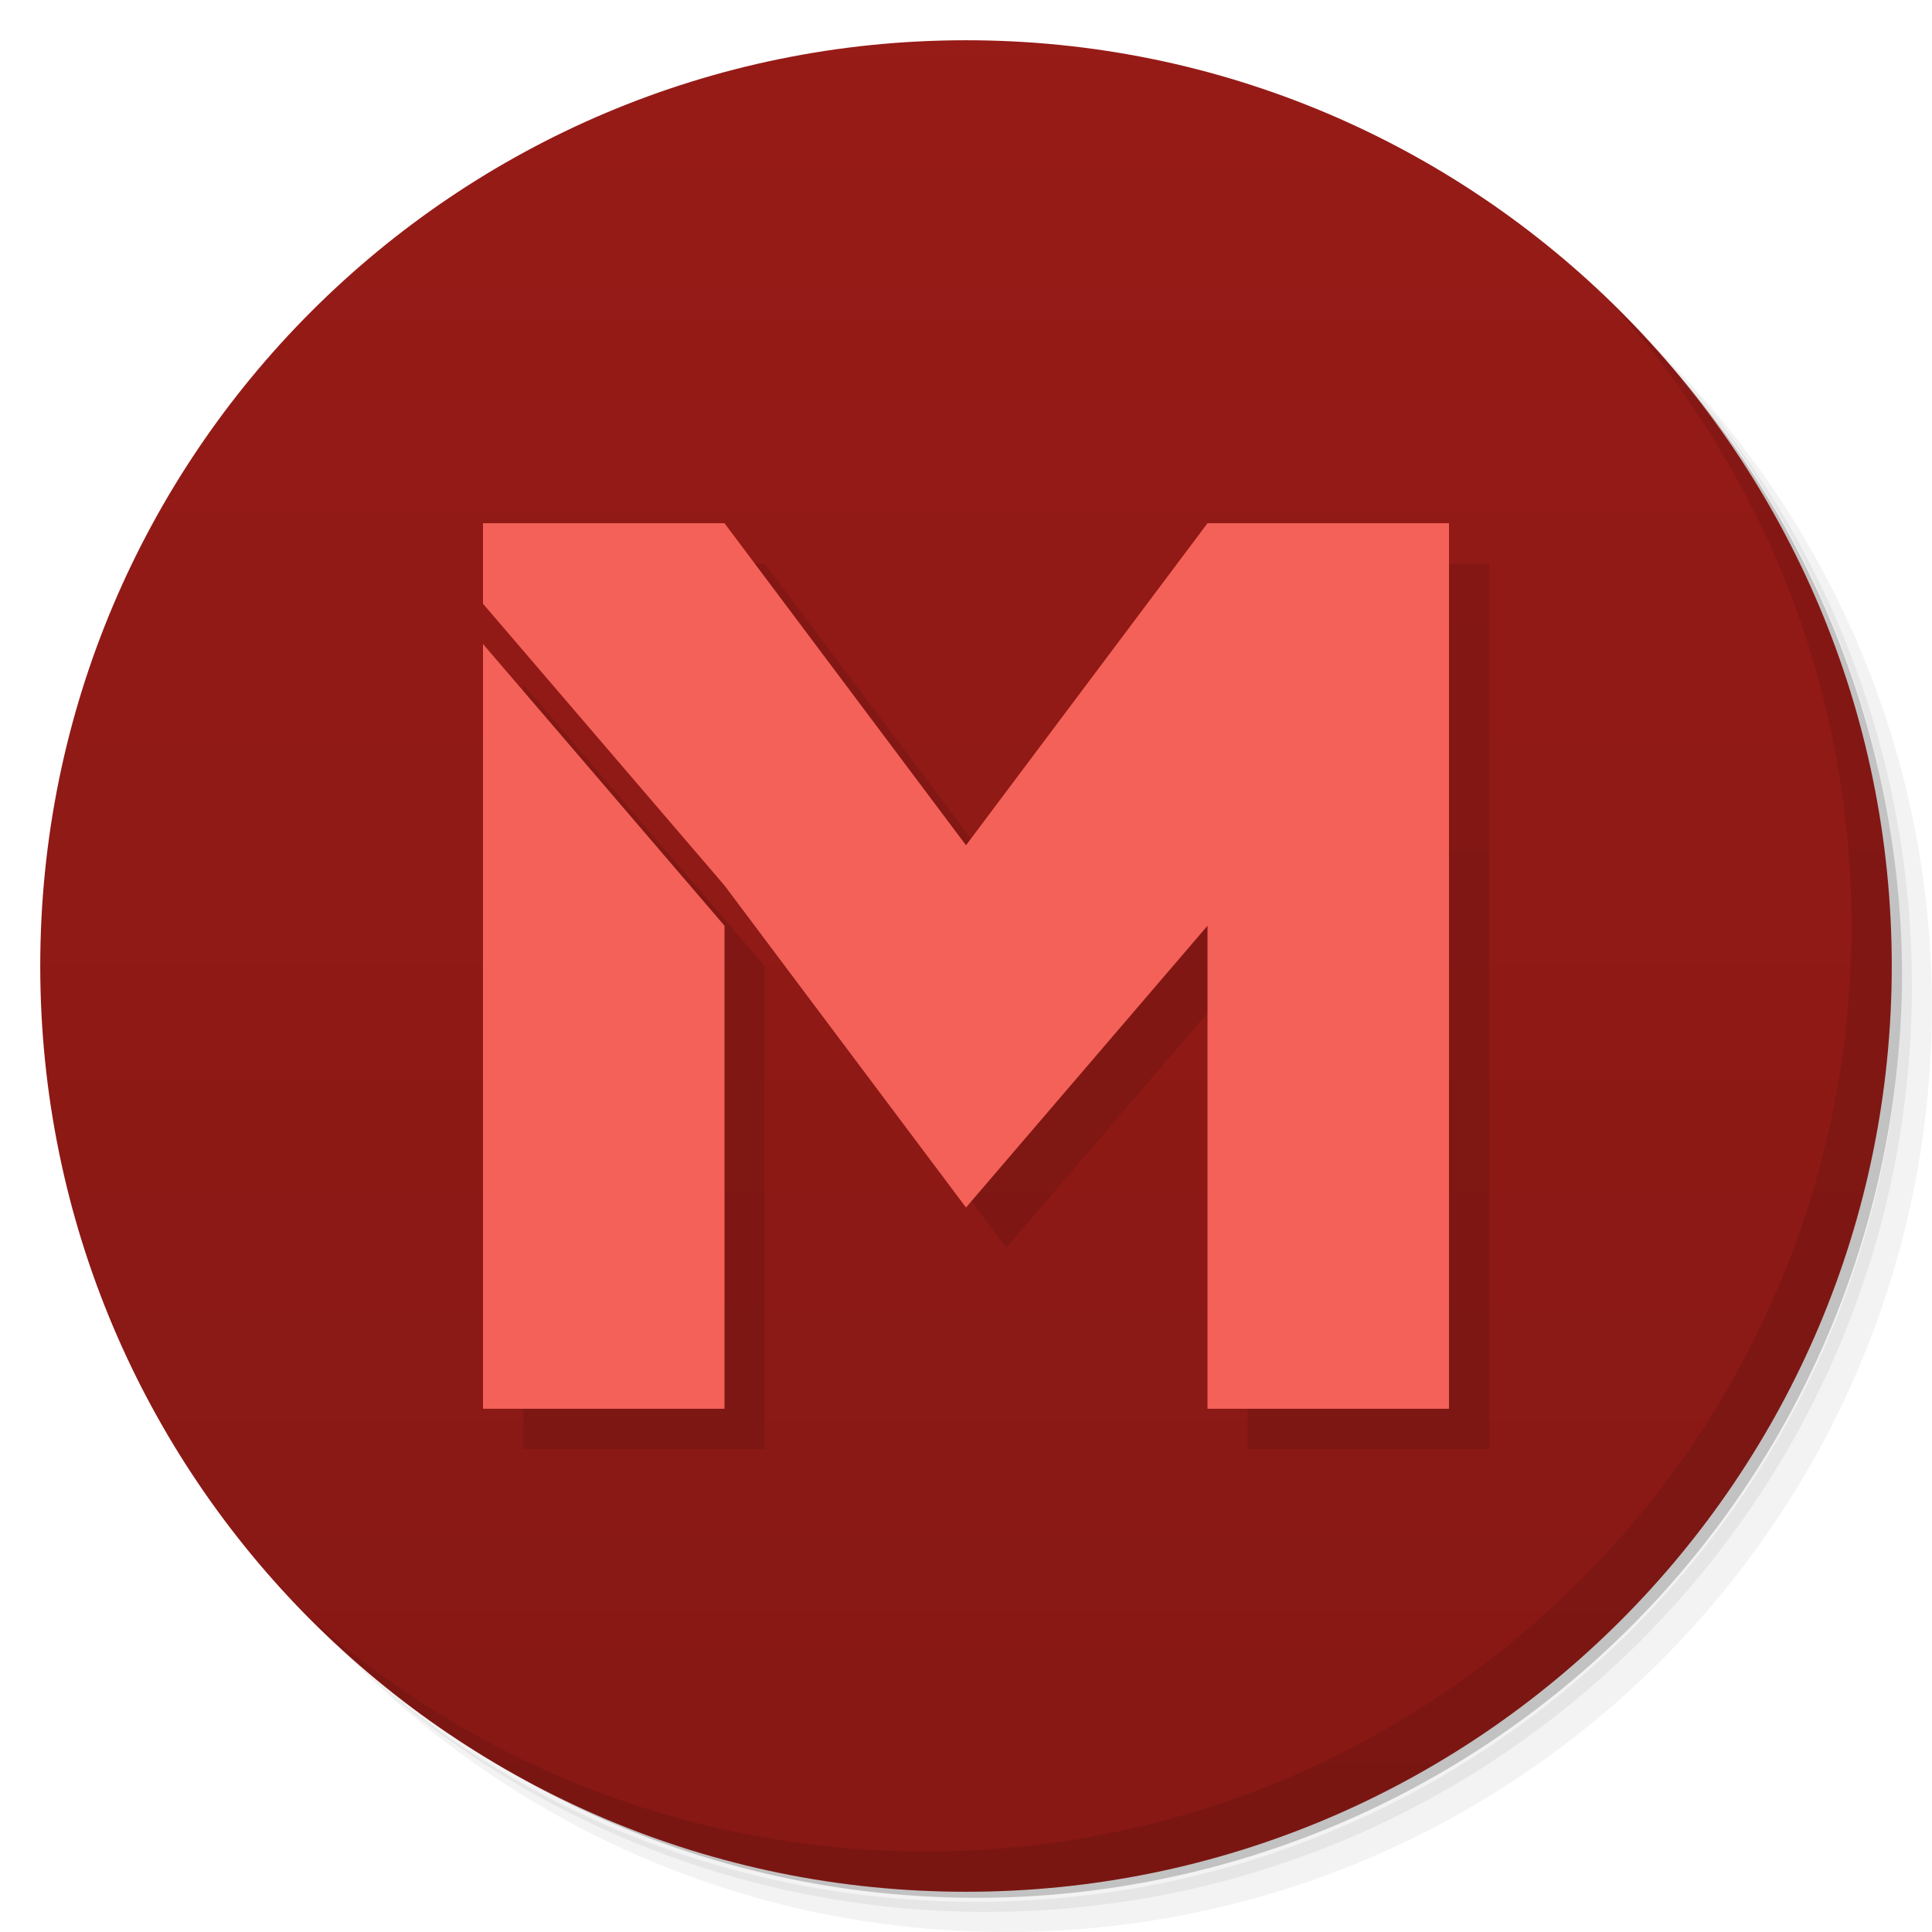 <?xml version="1.0" encoding="UTF-8" standalone="no"?>
<svg
   xmlns:dc="http://purl.org/dc/elements/1.1/"
   xmlns:cc="http://creativecommons.org/ns#"
   xmlns:rdf="http://www.w3.org/1999/02/22-rdf-syntax-ns#"
   xmlns:svg="http://www.w3.org/2000/svg"
   xmlns="http://www.w3.org/2000/svg"
   xmlns:xlink="http://www.w3.org/1999/xlink"
   xmlns:sodipodi="http://sodipodi.sourceforge.net/DTD/sodipodi-0.dtd"
   xmlns:inkscape="http://www.inkscape.org/namespaces/inkscape"
   viewBox="0 0 48 48"
   id="svg6816"
   version="1.1"
   inkscape:version="0.91 r13725"
   sodipodi:docname="steam_icon_43110.svg">
  <sodipodi:namedview
     pagecolor="#ffffff"
     bordercolor="#666666"
     borderopacity="1"
     objecttolerance="10"
     gridtolerance="10"
     guidetolerance="10"
     inkscape:pageopacity="0"
     inkscape:pageshadow="2"
     inkscape:window-width="1301"
     inkscape:window-height="744"
     id="namedview6856"
     showgrid="false"
     inkscape:snap-smooth-nodes="true"
     inkscape:object-nodes="true"
     showguides="false"
     inkscape:zoom="11.395834"
     inkscape:cx="17.339654"
     inkscape:cy="22.154316"
     inkscape:window-x="65"
     inkscape:window-y="24"
     inkscape:window-maximized="1"
     inkscape:current-layer="svg6816">
    <inkscape:grid
       type="xygrid"
       id="grid7668" />
  </sodipodi:namedview>
  <defs
     id="defs6818">
    <linearGradient
       inkscape:collect="always"
       id="linearGradient7660">
      <stop
         style="stop-color:#861814;stop-opacity:1"
         offset="0"
         id="stop7662" />
      <stop
         style="stop-color:#971b17;stop-opacity:1"
         offset="1"
         id="stop7664" />
    </linearGradient>
    
    <linearGradient
       id="linearGradient3841"
       x1="1"
       x2="47"
       gradientUnits="userSpaceOnUse">
      <stop
         style="stop-color:#4c340c;stop-opacity:1"
         id="stop6826" />
      <stop
         offset="1"
         style="stop-color:#5d400f;stop-opacity:1"
         id="stop6828" />
    </linearGradient>
    <linearGradient
       inkscape:collect="always"
       xlink:href="#linearGradient7660"
       id="linearGradient7666"
       x1="0"
       y1="0"
       x2="48"
       y2="0"
       gradientUnits="userSpaceOnUse" />
  </defs>
  <g
     id="g6830">
    <path
       d="m 36.31 5 c 5.859 4.062 9.688 10.831 9.688 18.5 c 0 12.426 -10.07 22.5 -22.5 22.5 c -7.669 0 -14.438 -3.828 -18.5 -9.688 c 1.037 1.822 2.306 3.499 3.781 4.969 c 4.085 3.712 9.514 5.969 15.469 5.969 c 12.703 0 23 -10.298 23 -23 c 0 -5.954 -2.256 -11.384 -5.969 -15.469 c -1.469 -1.475 -3.147 -2.744 -4.969 -3.781 z m 4.969 3.781 c 3.854 4.113 6.219 9.637 6.219 15.719 c 0 12.703 -10.297 23 -23 23 c -6.081 0 -11.606 -2.364 -15.719 -6.219 c 4.16 4.144 9.883 6.719 16.219 6.719 c 12.703 0 23 -10.298 23 -23 c 0 -6.335 -2.575 -12.06 -6.719 -16.219 z"
       style="opacity:0.05"
       id="path6832" />
    <path
       d="m 41.28 8.781 c 3.712 4.085 5.969 9.514 5.969 15.469 c 0 12.703 -10.297 23 -23 23 c -5.954 0 -11.384 -2.256 -15.469 -5.969 c 4.113 3.854 9.637 6.219 15.719 6.219 c 12.703 0 23 -10.298 23 -23 c 0 -6.081 -2.364 -11.606 -6.219 -15.719 z"
       style="opacity:0.1"
       id="path6834" />
    <path
       d="m 31.25 2.375 c 8.615 3.154 14.75 11.417 14.75 21.13 c 0 12.426 -10.07 22.5 -22.5 22.5 c -9.708 0 -17.971 -6.135 -21.12 -14.75 a 23 23 0 0 0 44.875 -7 a 23 23 0 0 0 -16 -21.875 z"
       style="opacity:0.2"
       id="path6836" />
  </g>
  <g
     transform="matrix(0,-1,1,0,0,48)"
     style="fill:url(#linearGradient3841);fill-opacity:1"
     id="g6838">
    <path
       d="M 24,1 C 36.703,1 47,11.297 47,24 47,36.703 36.703,47 24,47 11.297,47 1,36.703 1,24 1,11.297 11.297,1 24,1 z"
       id="path6840"
       style="fill:url(#linearGradient7666);fill-opacity:1;" />
  </g>
  <g
     transform="translate(39.661,-1.729)"
     id="g6842">
    <g
       style="clip-path:url(#clipPath-619459513)"
       id="g6844"
       clip-path="url(#clipPath-619459513)">
      <!-- color: #ed0112 -->
    </g>
  </g>
  <g
     id="g6846">
    <path
       d="m 40.03 7.531 c 3.712 4.084 5.969 9.514 5.969 15.469 0 12.703 -10.297 23 -23 23 c -5.954 0 -11.384 -2.256 -15.469 -5.969 4.178 4.291 10.01 6.969 16.469 6.969 c 12.703 0 23 -10.298 23 -23 0 -6.462 -2.677 -12.291 -6.969 -16.469 z"
       style="opacity:0.1"
       id="path6848" />
  </g>
  <path
     d="m 13,14 0,2 6,7 6,8 6,-7 0,12 6,0 0,-22 -6,0 -6,8 -6,-8 -6,0 z m 0,3 0,19 6,0 0,-12 -6,-7 z"
     style="opacity:0.1;fill:#000000;fill-opacity:1;stroke:none"
     id="path6850"
     inkscape:connector-curvature="0" />
  <path
     style="fill:#f46158;fill-opacity:1;stroke:none"
     d="m 12,13 0,2 6,7 6,8 6,-7 0,12 6,0 0,-22 -6,0 -6,8 -6,-8 -6,0 z m 0,3 0,19 6,0 0,-12 -6,-7 z"
     id="path6852"
     inkscape:connector-curvature="0" />
</svg>
